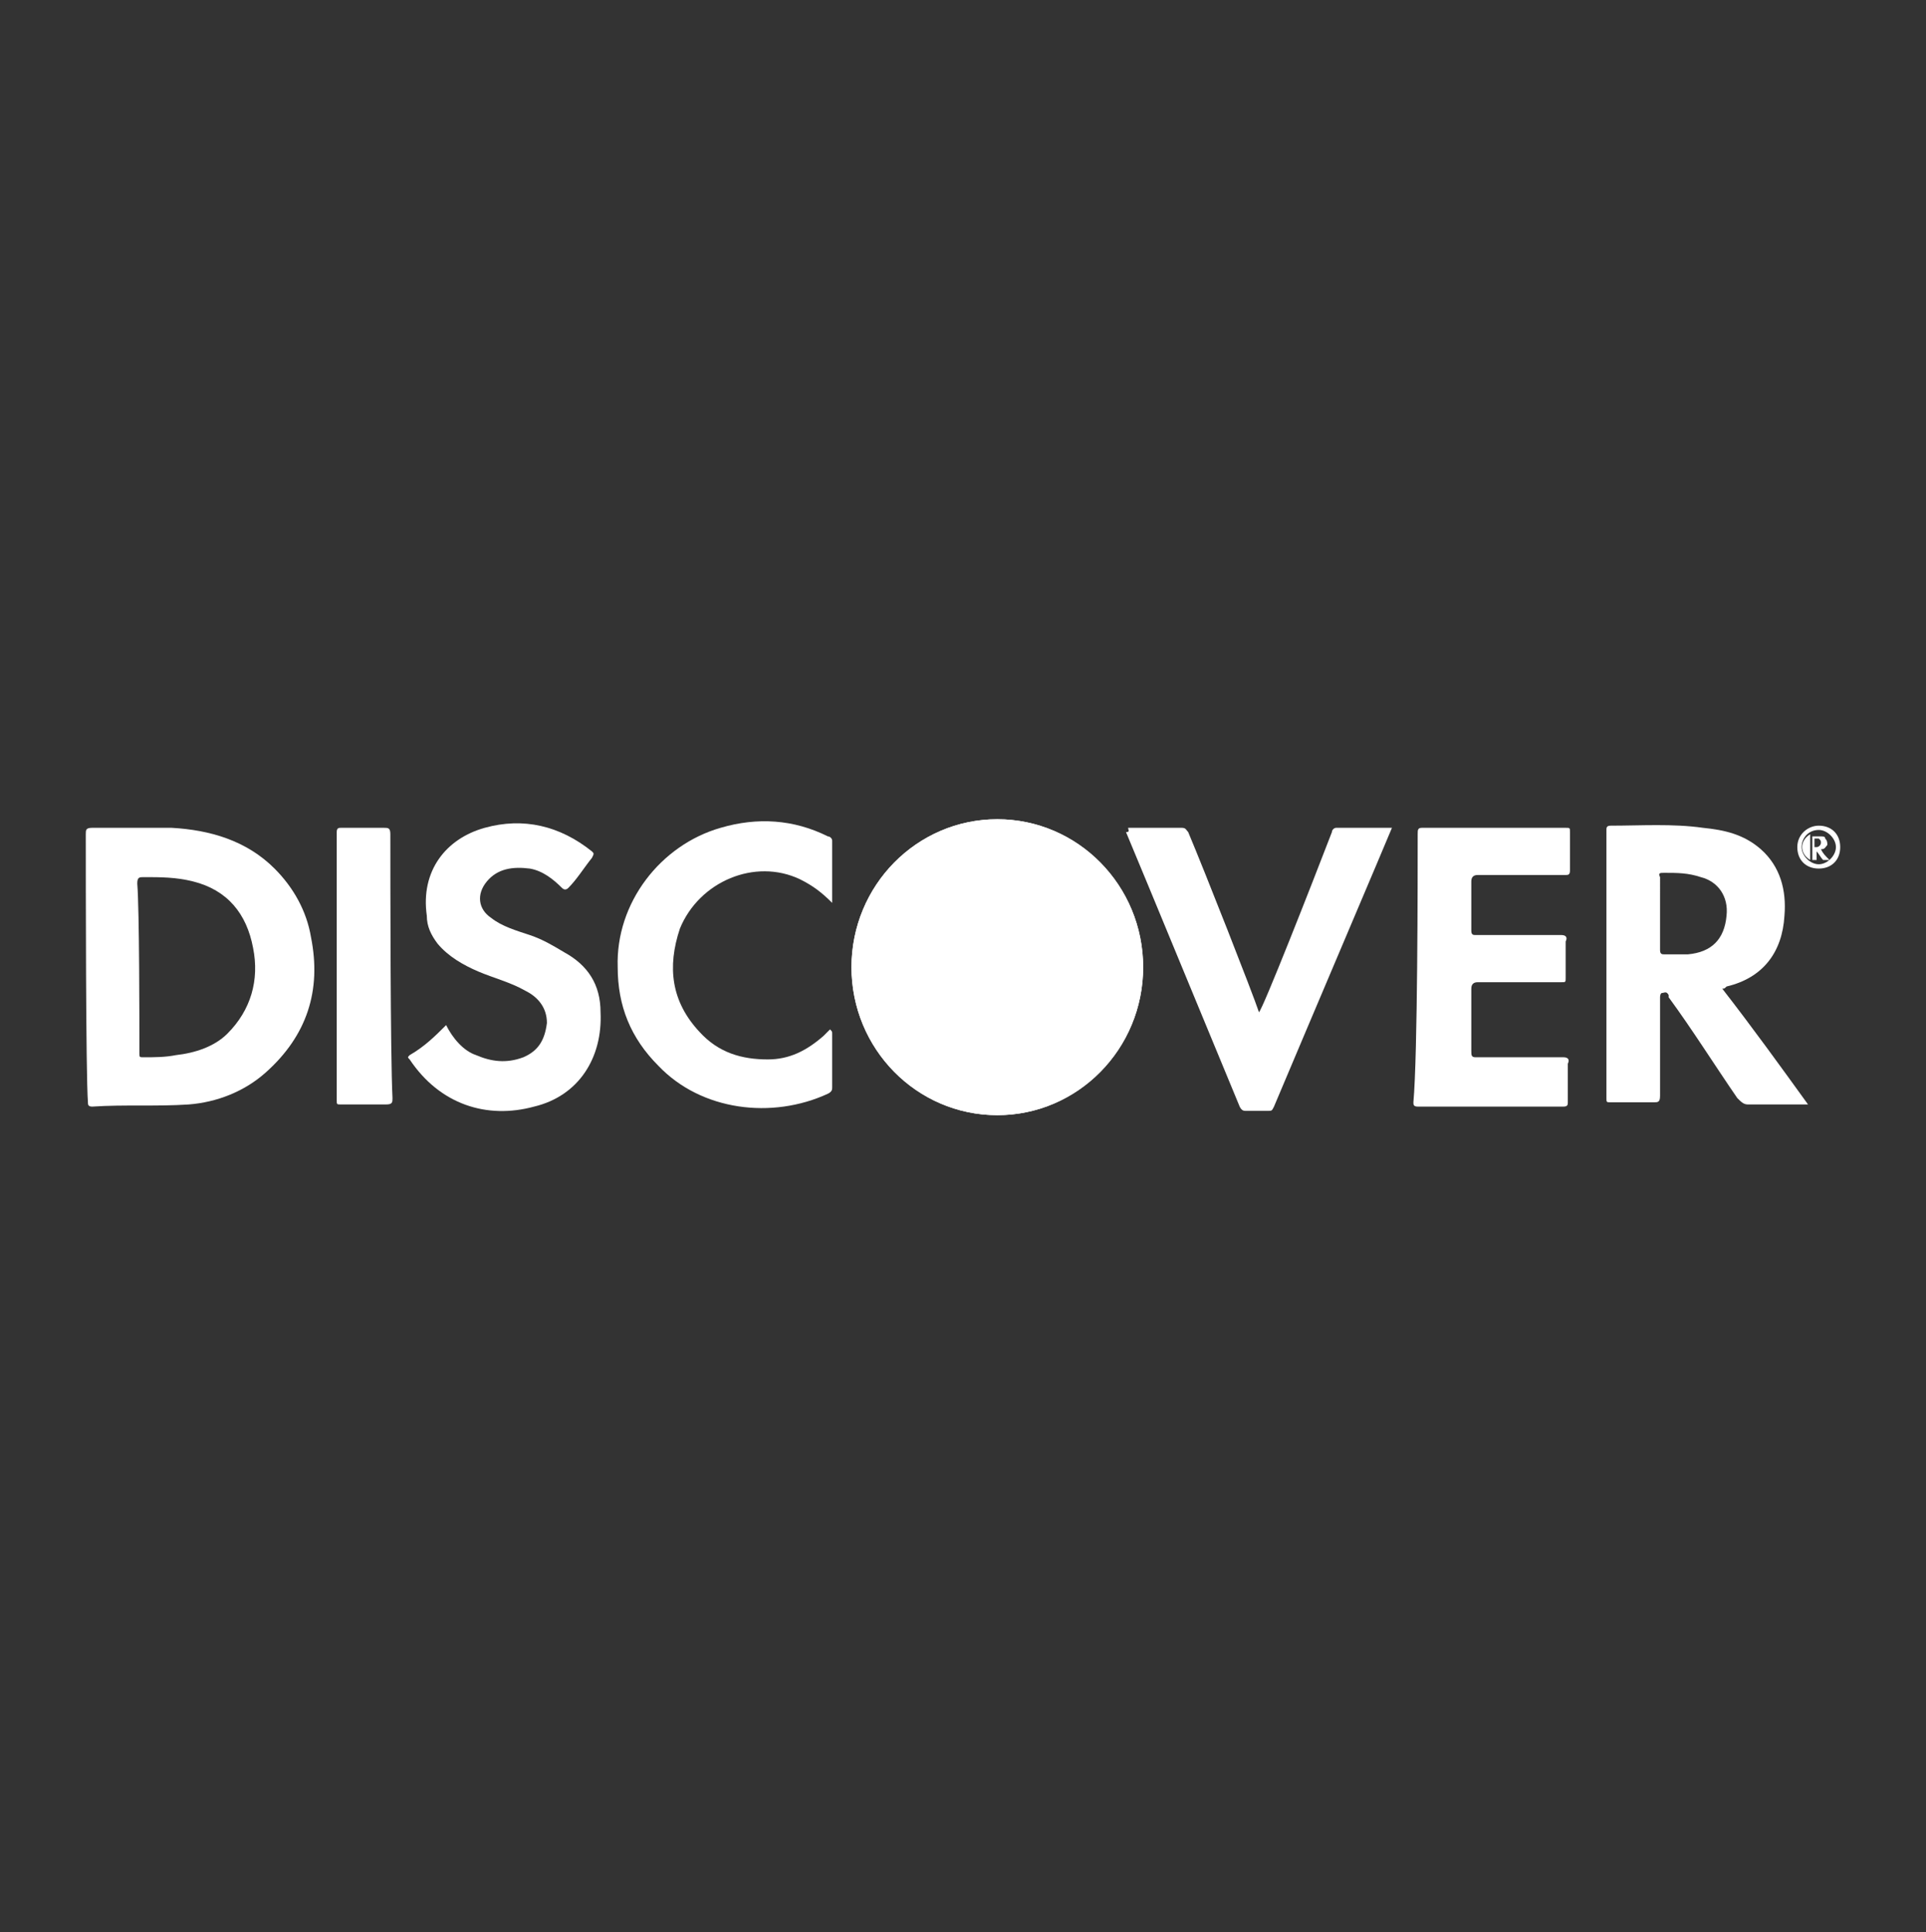 <?xml version="1.0" encoding="utf-8"?>
<!-- Generator: Adobe Illustrator 25.1.0, SVG Export Plug-In . SVG Version: 6.00 Build 0)  -->
<svg version="1.1" id="Layer_1" xmlns="http://www.w3.org/2000/svg" xmlns:xlink="http://www.w3.org/1999/xlink" x="0px" y="0px"
	 viewBox="0 0 89.8 90.1" style="enable-background:new 0 0 89.8 90.1;" xml:space="preserve">
<rect x="0" y="0" width="89.8" height="90.1" fill="#333333" stroke="none"/>
<style type="text/css">
	.st0{fill-rule:evenodd;clip-rule:evenodd;fill:#FFFFFF;}
	.st1{fill:#FFFFFF;}
</style>
<g>
	<path class="st0" d="M4,38.9c0-0.2,0-0.3,0.3-0.3c1.2,0,2.5,0,3.7,0c1.8,0.1,3.5,0.6,4.8,1.9c0.9,0.9,1.5,2,1.7,3.2
		c0.5,2.5-0.2,4.6-2.1,6.3c-1,0.9-2.3,1.4-3.6,1.5c-1.5,0.1-3,0-4.5,0.1c-0.2,0-0.2-0.1-0.2-0.2C4,50.1,4,41,4,38.9z M6.5,49.1
		c0,0.2,0,0.2,0.2,0.2c0.5,0,1,0,1.5-0.1c0.9-0.1,1.8-0.4,2.4-1c1.1-1.1,1.5-2.5,1.2-4c-0.3-1.6-1.2-2.7-2.8-3.1
		c-0.8-0.2-1.5-0.2-2.3-0.2c-0.2,0-0.3,0-0.3,0.3C6.5,42.4,6.5,47.8,6.5,49.1z"/>
	<path class="st0" d="M80.3,46.1c1.4,1.8,2.7,3.6,4,5.4c-0.2,0-0.4,0-0.5,0c-0.8,0-1.5,0-2.3,0c-0.2,0-0.3-0.1-0.5-0.3
		c-1.1-1.6-2.1-3.2-3.2-4.7c0,0,0,0,0-0.1c-0.1-0.2-0.2-0.1-0.3-0.1c-0.1,0-0.1,0.2-0.1,0.2c0,1.5,0,3.1,0,4.6
		c0,0.3-0.1,0.3-0.3,0.3c-0.7,0-1.3,0-2,0c-0.2,0-0.2,0-0.2-0.2c0-4.2,0-8.3,0-12.5c0-0.1,0-0.2,0.2-0.2c1.4,0,2.9-0.1,4.3,0.1
		c1,0.1,1.9,0.3,2.7,1c0.9,0.8,1.2,1.9,1.1,3.1c-0.1,1.7-1,2.9-2.7,3.3C80.4,46.1,80.4,46.1,80.3,46.1z M77.4,42.6
		c0,0.6,0,1.1,0,1.7c0,0.2,0.1,0.2,0.2,0.2c0.4,0,0.7,0,1.1,0c1.1-0.1,1.7-0.7,1.8-1.8c0.1-0.9-0.4-1.6-1.2-1.8
		c-0.6-0.2-1.1-0.2-1.7-0.2c-0.2,0-0.3,0-0.2,0.2C77.4,41.5,77.4,42,77.4,42.6z"/>
	<path class="st0" d="M66.1,38.9c0-0.2,0-0.3,0.2-0.3c2.2,0,4.4,0,6.7,0c0.2,0,0.2,0,0.2,0.2c0,0.6,0,1.2,0,1.8
		c0,0.2-0.1,0.2-0.2,0.2c-1.4,0-2.8,0-4.1,0c-0.2,0-0.3,0.1-0.3,0.3c0,0.8,0,1.6,0,2.3c0,0.2,0.1,0.2,0.2,0.2c1.3,0,2.7,0,4,0
		c0.2,0,0.3,0.1,0.2,0.3c0,0.6,0,1.1,0,1.7c0,0.2,0,0.2-0.2,0.2c-1.3,0-2.6,0-3.9,0c-0.2,0-0.3,0.1-0.3,0.3c0,1,0,1.9,0,2.9
		c0,0.2,0,0.3,0.2,0.3c1.4,0,2.8,0,4.1,0c0.2,0,0.3,0.1,0.2,0.3c0,0.6,0,1.2,0,1.8c0,0.1,0,0.2-0.2,0.2c-2.3,0-4.5,0-6.8,0
		c-0.2,0-0.2-0.1-0.2-0.2C66.1,49.2,66.1,40.9,66.1,38.9z"/>
	<path class="st0" d="M20.8,47.8c0.3,0.6,0.8,1.2,1.4,1.4c0.7,0.3,1.4,0.4,2.2,0.1c0.7-0.3,1-0.8,1.1-1.6c0-0.7-0.4-1.2-1-1.5
		c-0.7-0.4-1.5-0.6-2.2-0.9c-0.7-0.3-1.4-0.7-1.9-1.3c-0.3-0.4-0.5-0.8-0.5-1.3c-0.3-2.1,0.9-3.6,2.7-4.1c1.8-0.5,3.5-0.1,5,1.1
		c0.1,0.1,0.1,0.1,0,0.3c-0.4,0.5-0.7,1-1.1,1.4c-0.1,0.1-0.2,0.1-0.3,0c-0.4-0.4-0.9-0.8-1.5-0.9c-0.8-0.1-1.5,0-2,0.6
		c-0.5,0.6-0.4,1.3,0.2,1.7c0.5,0.4,1.2,0.6,1.8,0.8c0.6,0.2,1.1,0.5,1.6,0.8c1.1,0.6,1.7,1.5,1.7,2.8c0.1,2.1-1,3.9-3.1,4.4
		c-2.2,0.6-4.4-0.1-5.8-2.2c-0.1-0.1-0.1-0.1,0-0.2C19.8,48.8,20.3,48.3,20.8,47.8z"/>
	<path class="st0" d="M52.6,38.6c0.9,0,1.7,0,2.5,0c0.2,0,0.2,0.1,0.3,0.2c0.8,1.9,3,7.5,3.3,8.4c0.2-0.2,2.4-5.8,3.4-8.4
		c0-0.1,0.1-0.2,0.2-0.2c0.9,0,1.7,0,2.6,0c-0.2,0.5-3.9,9.2-5.5,13c-0.1,0.2-0.1,0.2-0.3,0.2c-0.3,0-0.7,0-1,0
		c-0.1,0-0.2,0-0.3-0.2c-1-2.4-4.5-10.9-5.3-12.8C52.7,38.8,52.6,38.7,52.6,38.6z"/>
	<path class="st0" d="M38.8,42.1c-0.5-0.5-0.9-0.8-1.5-1.1c-2.1-1-4.7,0.1-5.6,2.3c-0.6,1.8-0.4,3.4,0.9,4.8c0.9,1,2,1.3,3.2,1.3
		c1,0,1.8-0.4,2.6-1.1c0.1-0.1,0.2-0.2,0.3-0.3c0.1,0.1,0.1,0.1,0.1,0.2c0,0.8,0,1.7,0,2.5c0,0.1,0,0.2-0.2,0.3
		c-2.6,1.2-5.9,0.8-7.9-1.3c-1.3-1.3-1.9-2.8-1.9-4.6c-0.1-3,2-5.7,4.8-6.5c1.7-0.5,3.4-0.4,5,0.4c0.1,0,0.2,0.1,0.2,0.2
		C38.8,40.2,38.8,41.1,38.8,42.1z"/>
	<path class="st0" d="M18.3,51.2c0,0.2,0,0.3-0.3,0.3c-0.7,0-1.4,0-2.1,0c-0.2,0-0.2,0-0.2-0.2c0-4.2,0-8.3,0-12.5
		c0-0.2,0.1-0.2,0.2-0.2c0.7,0,1.3,0,2,0c0.2,0,0.3,0,0.3,0.3C18.2,41,18.2,49.2,18.3,51.2z"/>
	<path class="st0" d="M84.4,38.9C84.4,38.9,84.4,39,84.4,38.9c0,0.4,0,0.8,0,1.1c0,0,0,0.1,0,0.1C83.9,39.8,83.9,39.2,84.4,38.9z"/>
	<path class="st0" d="M84.8,38.5c-0.5,0-1,0.4-1,1s0.4,1,1,1s1-0.4,1-1S85.4,38.5,84.8,38.5z M84.8,40.3c-0.4,0-0.8-0.4-0.8-0.8
		s0.3-0.8,0.8-0.8c0.4,0,0.8,0.4,0.8,0.8S85.2,40.3,84.8,40.3z"/>
	<path class="st0" d="M84.9,39.6c0.1,0.2,0.2,0.3,0.4,0.5c0,0,0,0-0.1,0c-0.1,0-0.1,0-0.2,0c0,0,0,0,0,0c-0.1-0.1-0.2-0.3-0.3-0.4
		l0,0c0,0,0,0,0,0c0,0,0,0,0,0c0,0.1,0,0.3,0,0.4c0,0,0,0,0,0c-0.1,0-0.1,0-0.2,0c0,0,0,0,0,0c0-0.4,0-0.8,0-1.1c0,0,0,0,0,0
		c0.1,0,0.3,0,0.4,0c0.1,0,0.2,0,0.2,0.1c0.1,0.1,0.1,0.2,0.1,0.3C85.1,39.5,85.1,39.6,84.9,39.6C84.9,39.6,84.9,39.6,84.9,39.6z
		 M84.6,39.3c0,0.1,0,0.1,0,0.2c0,0,0,0,0,0c0,0,0.1,0,0.1,0c0.1,0,0.2-0.1,0.2-0.2c0-0.1,0-0.1-0.1-0.2c-0.1,0-0.1,0-0.2,0
		c0,0,0,0,0,0C84.6,39.2,84.6,39.3,84.6,39.3z"/>
	<g>
		<ellipse class="st0" cx="46.5" cy="45.1" rx="6.8" ry="6.9"/>
		<g>
			<g>
				<ellipse id="SVGID_1_" class="st0" cx="46.5" cy="45.1" rx="6.8" ry="6.9"/>
			</g>
		</g>
	</g>
</g>
</svg>
